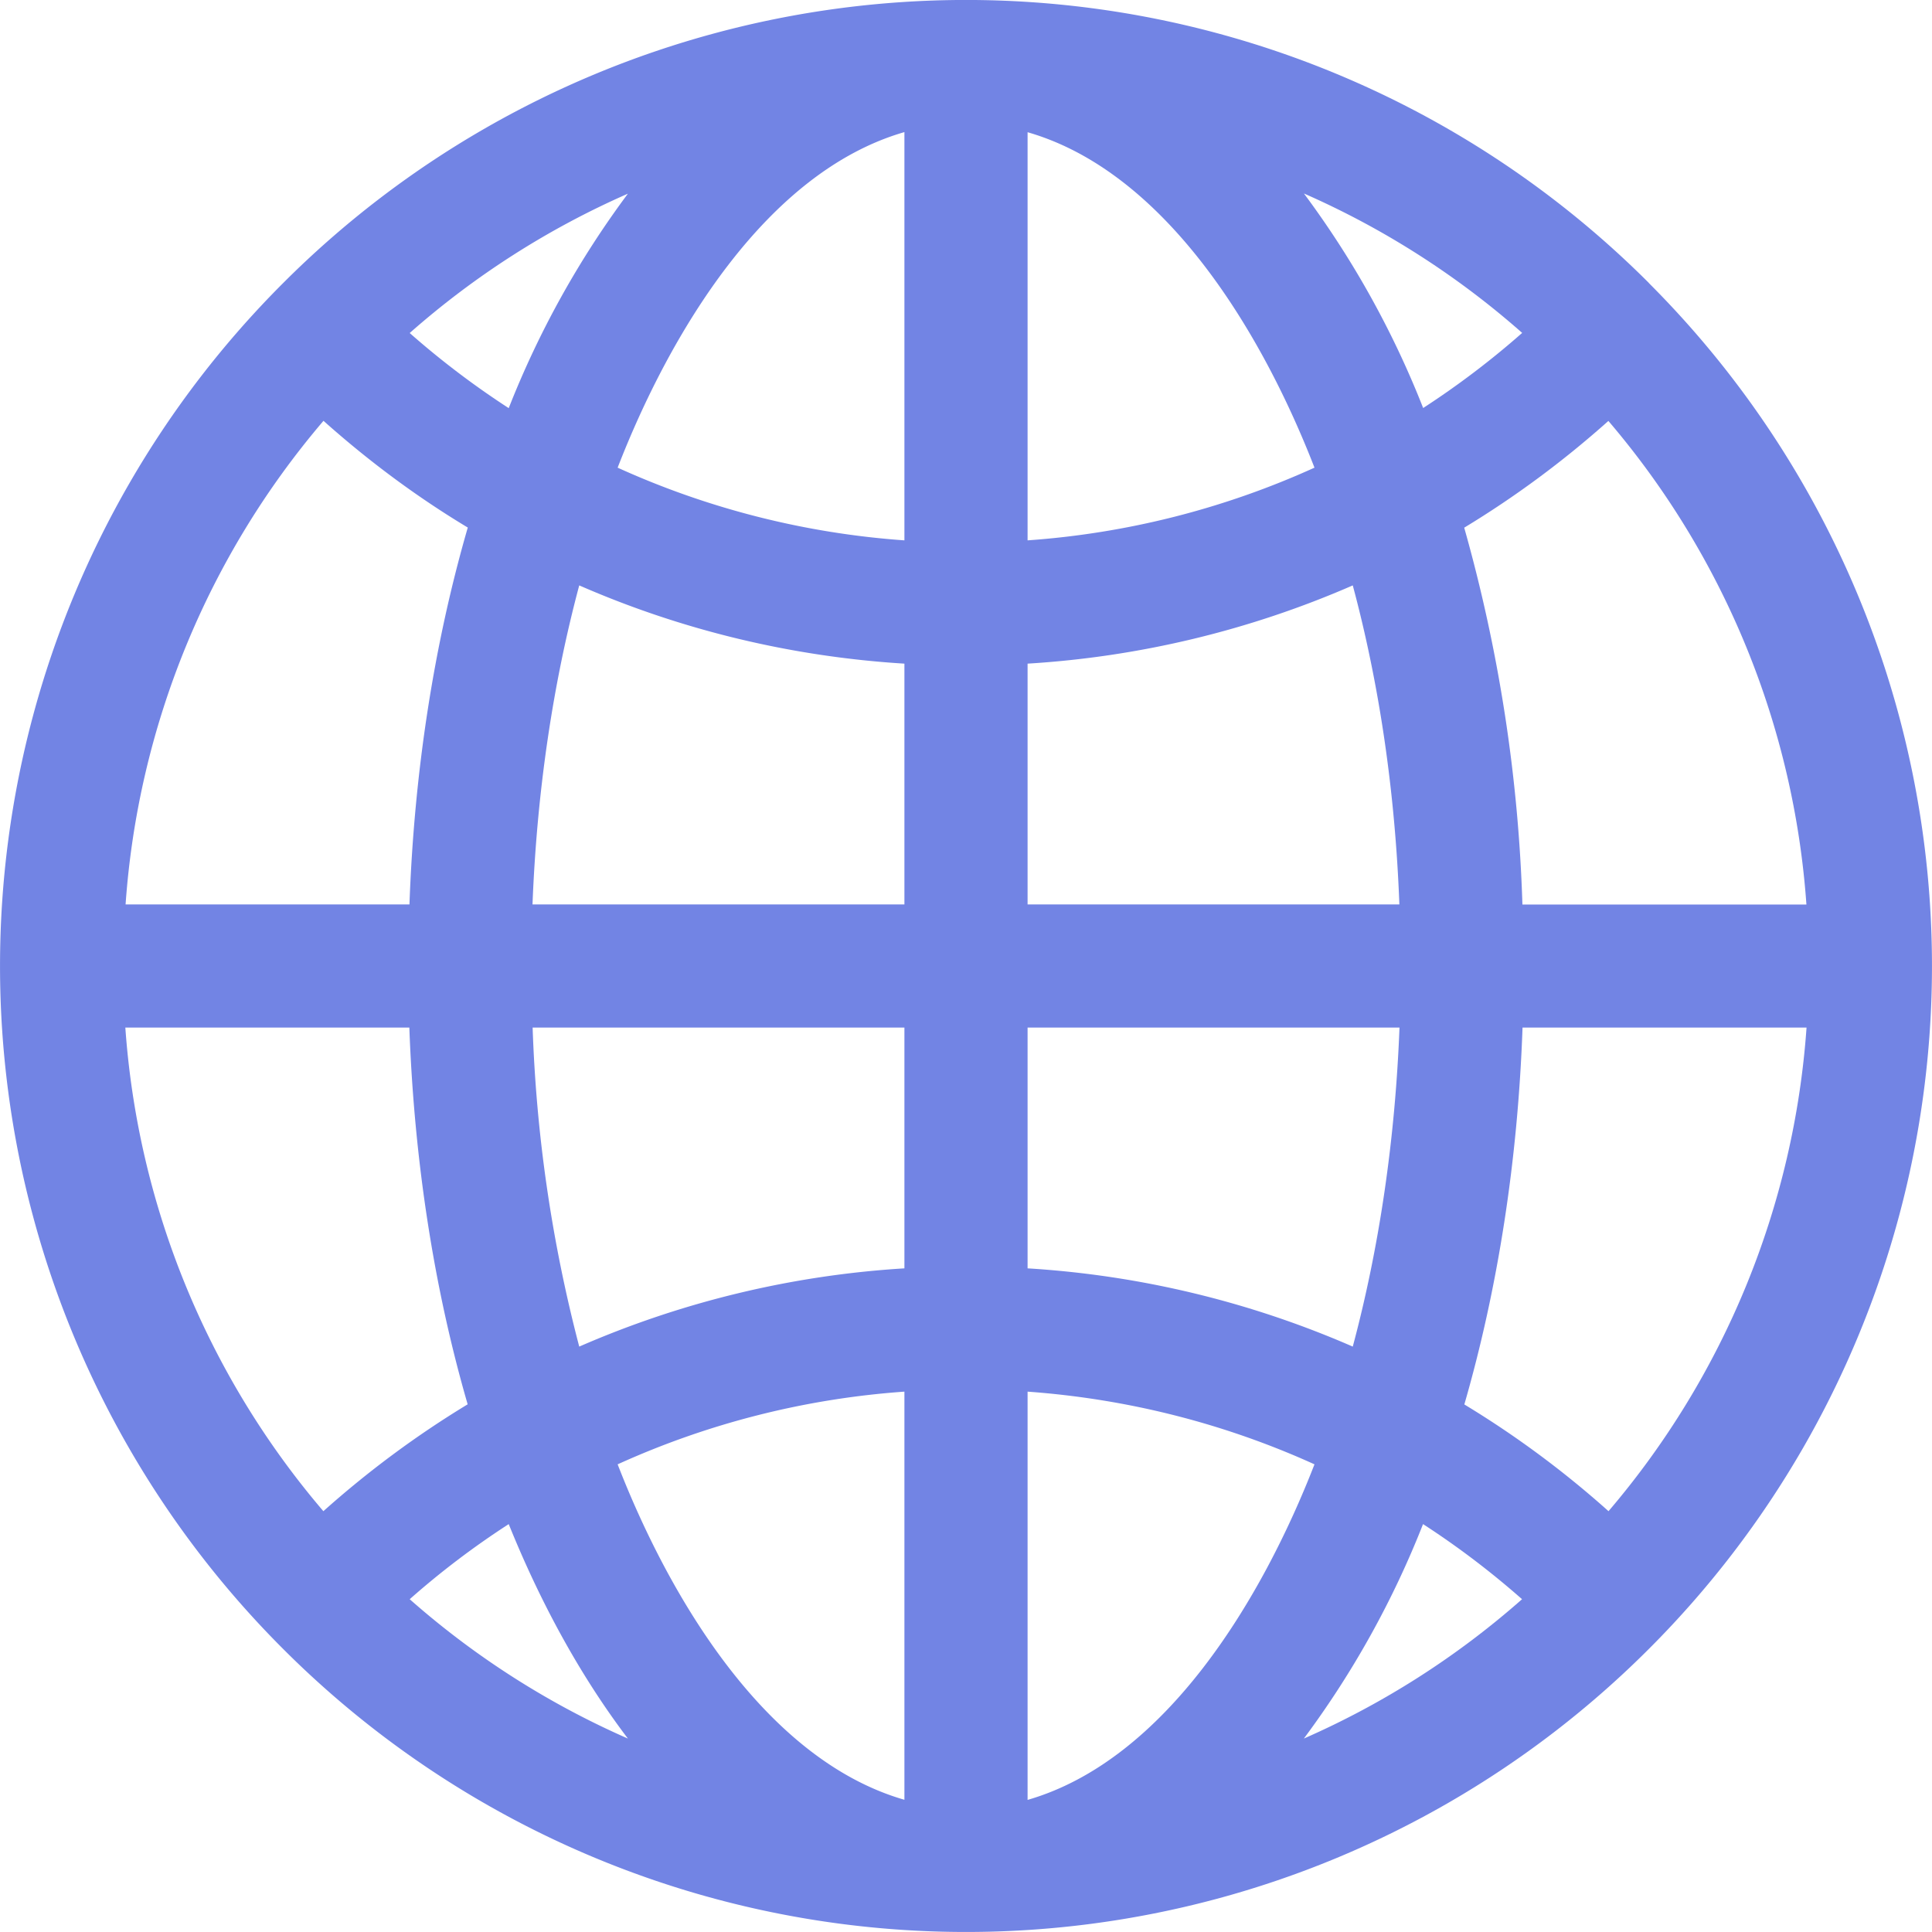 <svg width="16" height="16" fill="none" xmlns="http://www.w3.org/2000/svg"><path d="M13.656 2.344a7.994 7.994 0 00-11.311 0 7.994 7.994 0 000 11.312 7.994 7.994 0 0011.31 0 7.994 7.994 0 000-11.312zm-.335 10.171a8.016 8.016 0 00-1.194-.884c.278-.962.443-2.02.482-3.121h2.352a6.916 6.916 0 01-1.64 4.005zM1.04 8.51H3.39c.04 1.1.204 2.159.483 3.12-.422.256-.821.551-1.195.885a6.916 6.916 0 01-1.64-4.005zm1.639-5.025c.374.334.773.63 1.195.884-.279.962-.444 2.02-.483 3.121H1.04a6.916 6.916 0 011.639-4.005zm4.811.99a6.925 6.925 0 01-2.375-.602C5.547 2.76 6.343 1.425 7.49 1.094v3.38zm0 1.02V7.49H4.41c.036-.93.168-1.824.387-2.642.845.369 1.753.59 2.693.648zm0 3.015v1.994a7.943 7.943 0 00-2.693.648 12.01 12.01 0 01-.386-2.642h3.08zm0 3.015v3.38c-1.146-.33-1.943-1.665-2.375-2.778a6.925 6.925 0 012.375-.602zm1.02 0c.831.06 1.633.265 2.376.602-.433 1.113-1.23 2.448-2.376 2.779v-3.38zm0-1.02V8.51h3.08c-.036.93-.168 1.824-.387 2.642a7.943 7.943 0 00-2.693-.648zm0-3.015V5.496a7.945 7.945 0 002.693-.648c.22.818.351 1.711.386 2.642H8.51zm0-3.015v-3.38c1.147.33 1.944 1.665 2.376 2.778a6.925 6.925 0 01-2.376.602zm2.29-2.872a6.95 6.95 0 011.806 1.154 7.01 7.01 0 01-.82.622 7.674 7.674 0 00-.987-1.776zM4.213 3.38a7.008 7.008 0 01-.82-.622 6.948 6.948 0 011.807-1.154 7.676 7.676 0 00-.987 1.776zm0 9.242c.254.629.58 1.24.987 1.776a6.947 6.947 0 01-1.807-1.154c.26-.23.534-.437.82-.622zm7.572 0c.286.185.56.393.82.622a6.949 6.949 0 01-1.807 1.154 7.673 7.673 0 00.987-1.776zm.823-5.13a12.935 12.935 0 00-.482-3.122c.421-.255.82-.55 1.194-.884a6.915 6.915 0 011.64 4.005h-2.352z" fill="#7284E4"/></svg>